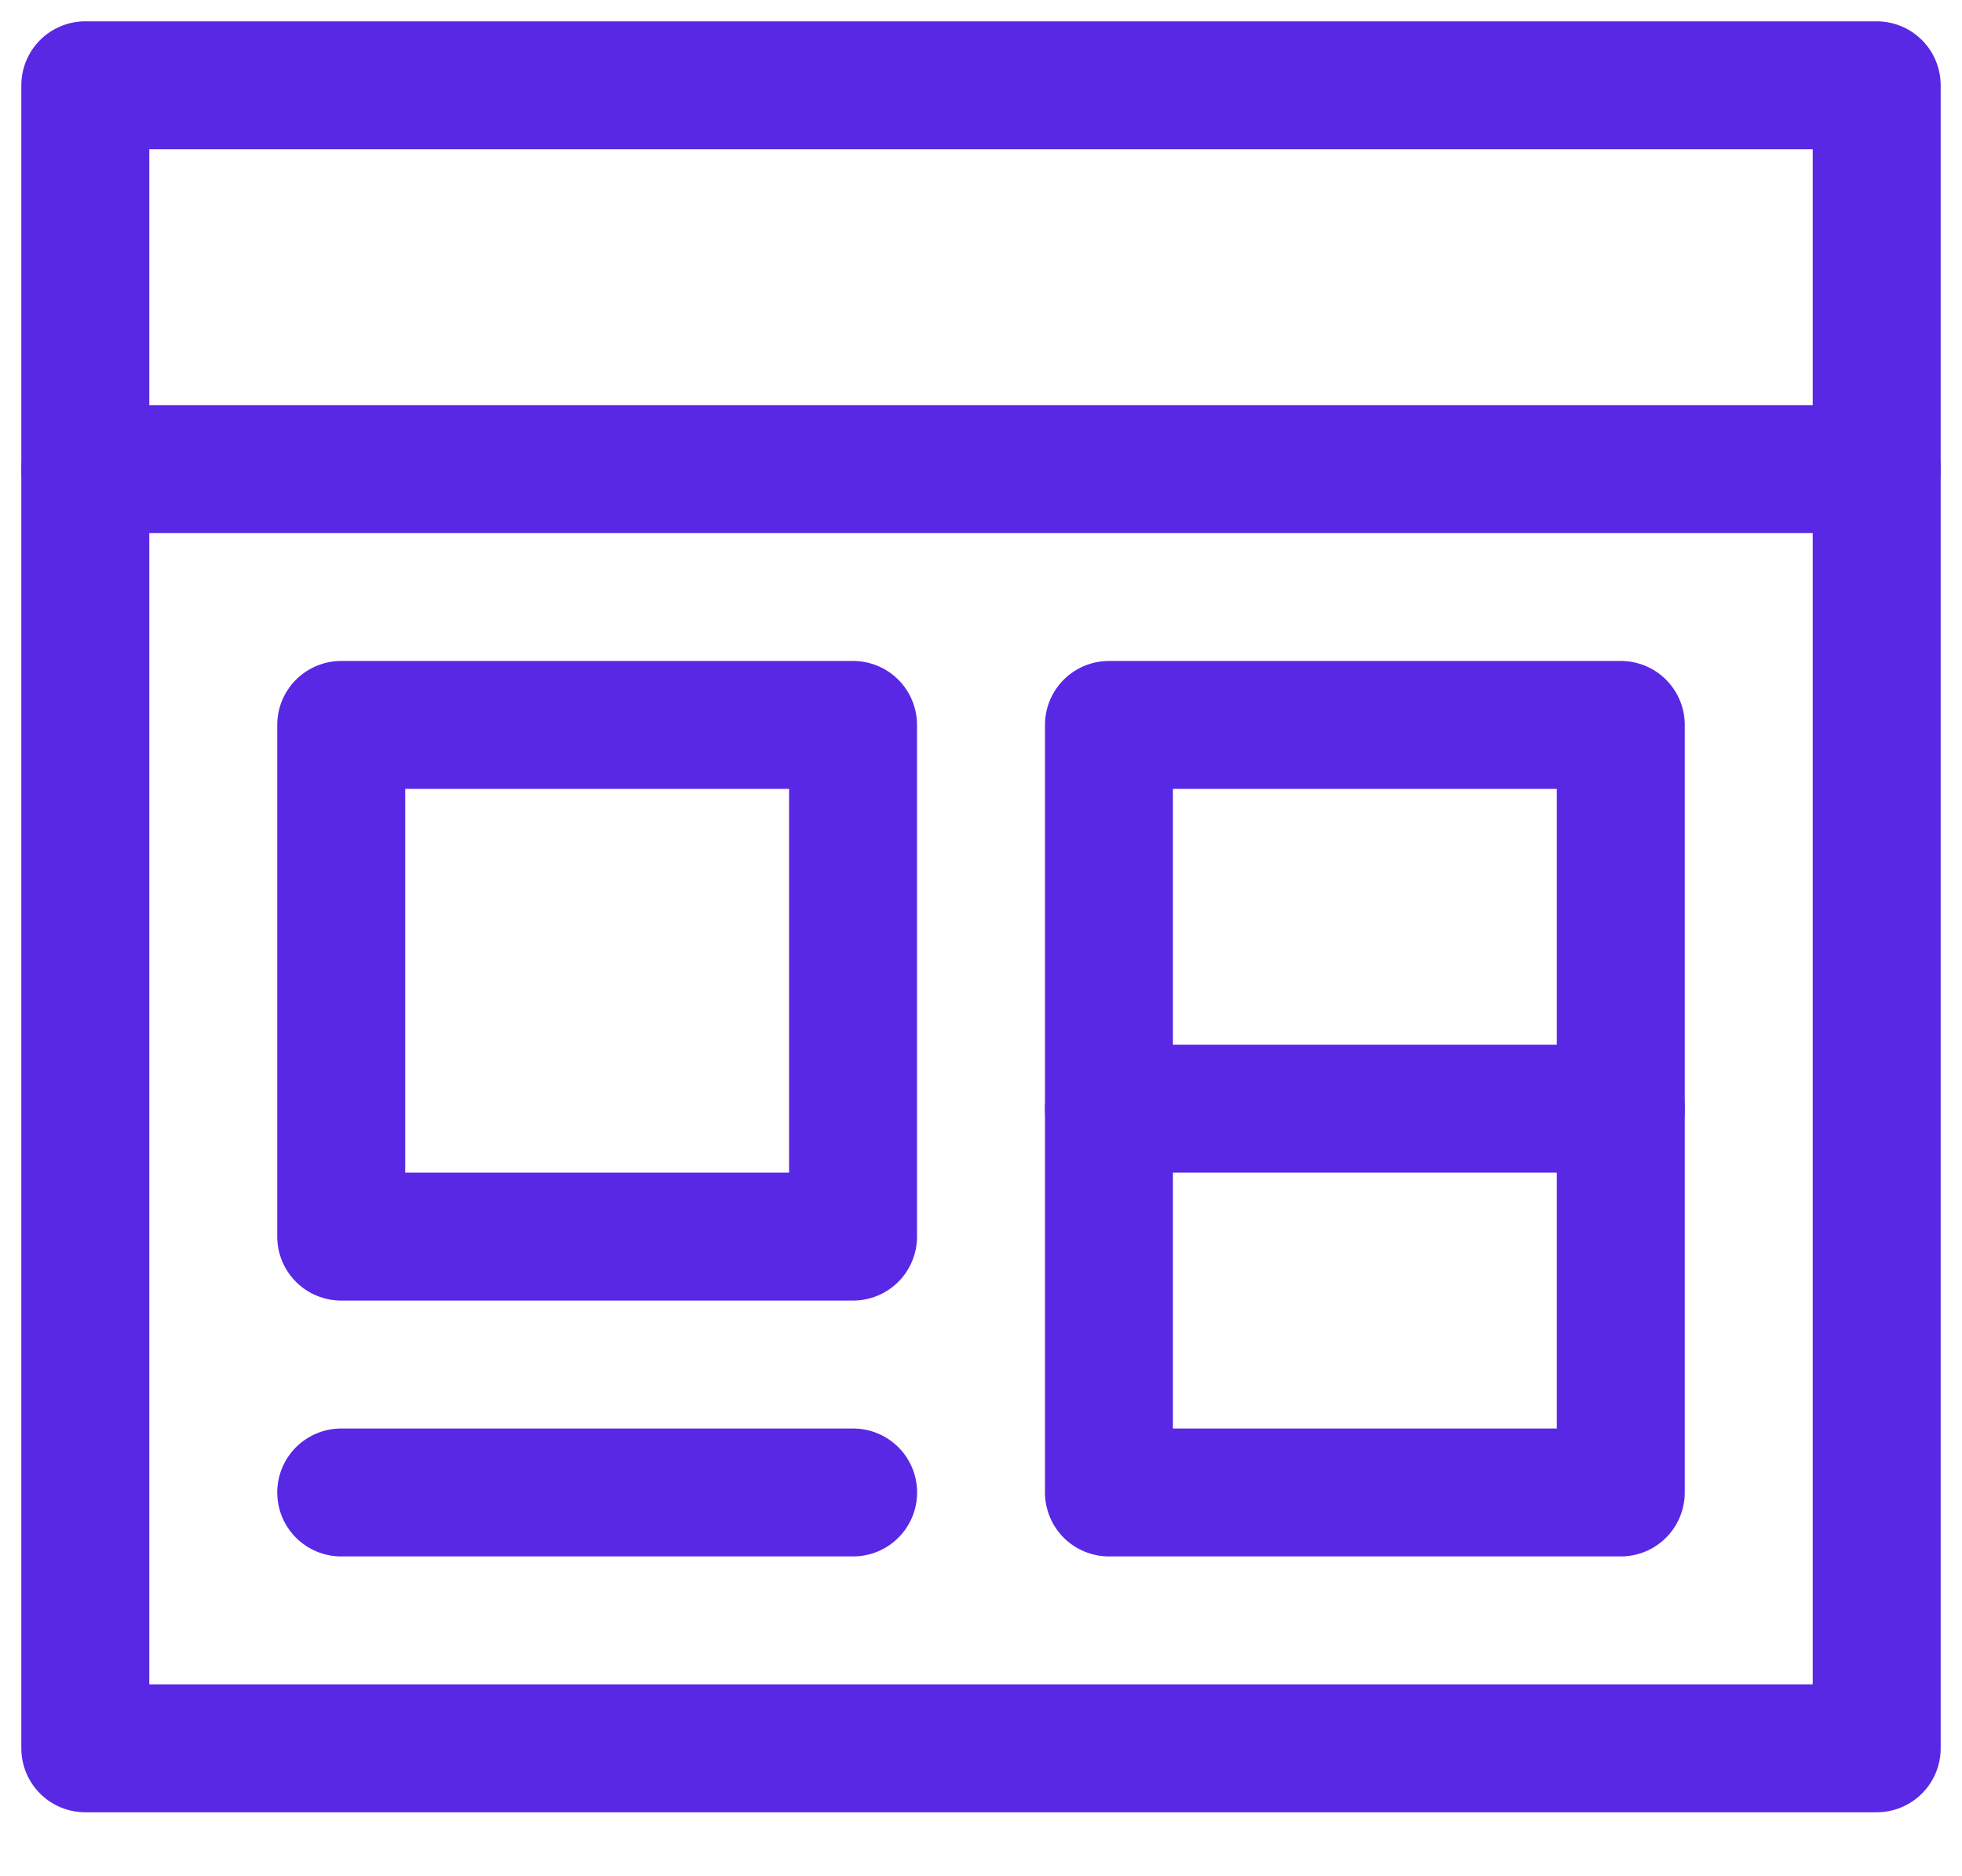 <svg width="23" height="22" viewBox="0 0 23 22" fill="none" xmlns="http://www.w3.org/2000/svg">
<path d="M1 1H22V20.5H1V1Z" stroke="#5928E5" stroke-width="1.5" stroke-linecap="round" stroke-linejoin="round"/>
<path d="M1 5.5H22" stroke="#5928E5" stroke-width="1.5" stroke-linecap="round" stroke-linejoin="round"/>
<path d="M4 8.5H10V14.5H4V8.5Z" stroke="#5928E5" stroke-width="1.5" stroke-linecap="round" stroke-linejoin="round"/>
<path d="M4 17.5H10.001" stroke="#5928E5" stroke-width="1.5" stroke-linecap="round" stroke-linejoin="round"/>
<path d="M13 8.5H19V17.5H13V8.5Z" stroke="#5928E5" stroke-width="1.5" stroke-linecap="round" stroke-linejoin="round"/>
<path d="M13 13H19" stroke="#5928E5" stroke-width="1.5" stroke-linecap="round" stroke-linejoin="round"/>
</svg>
